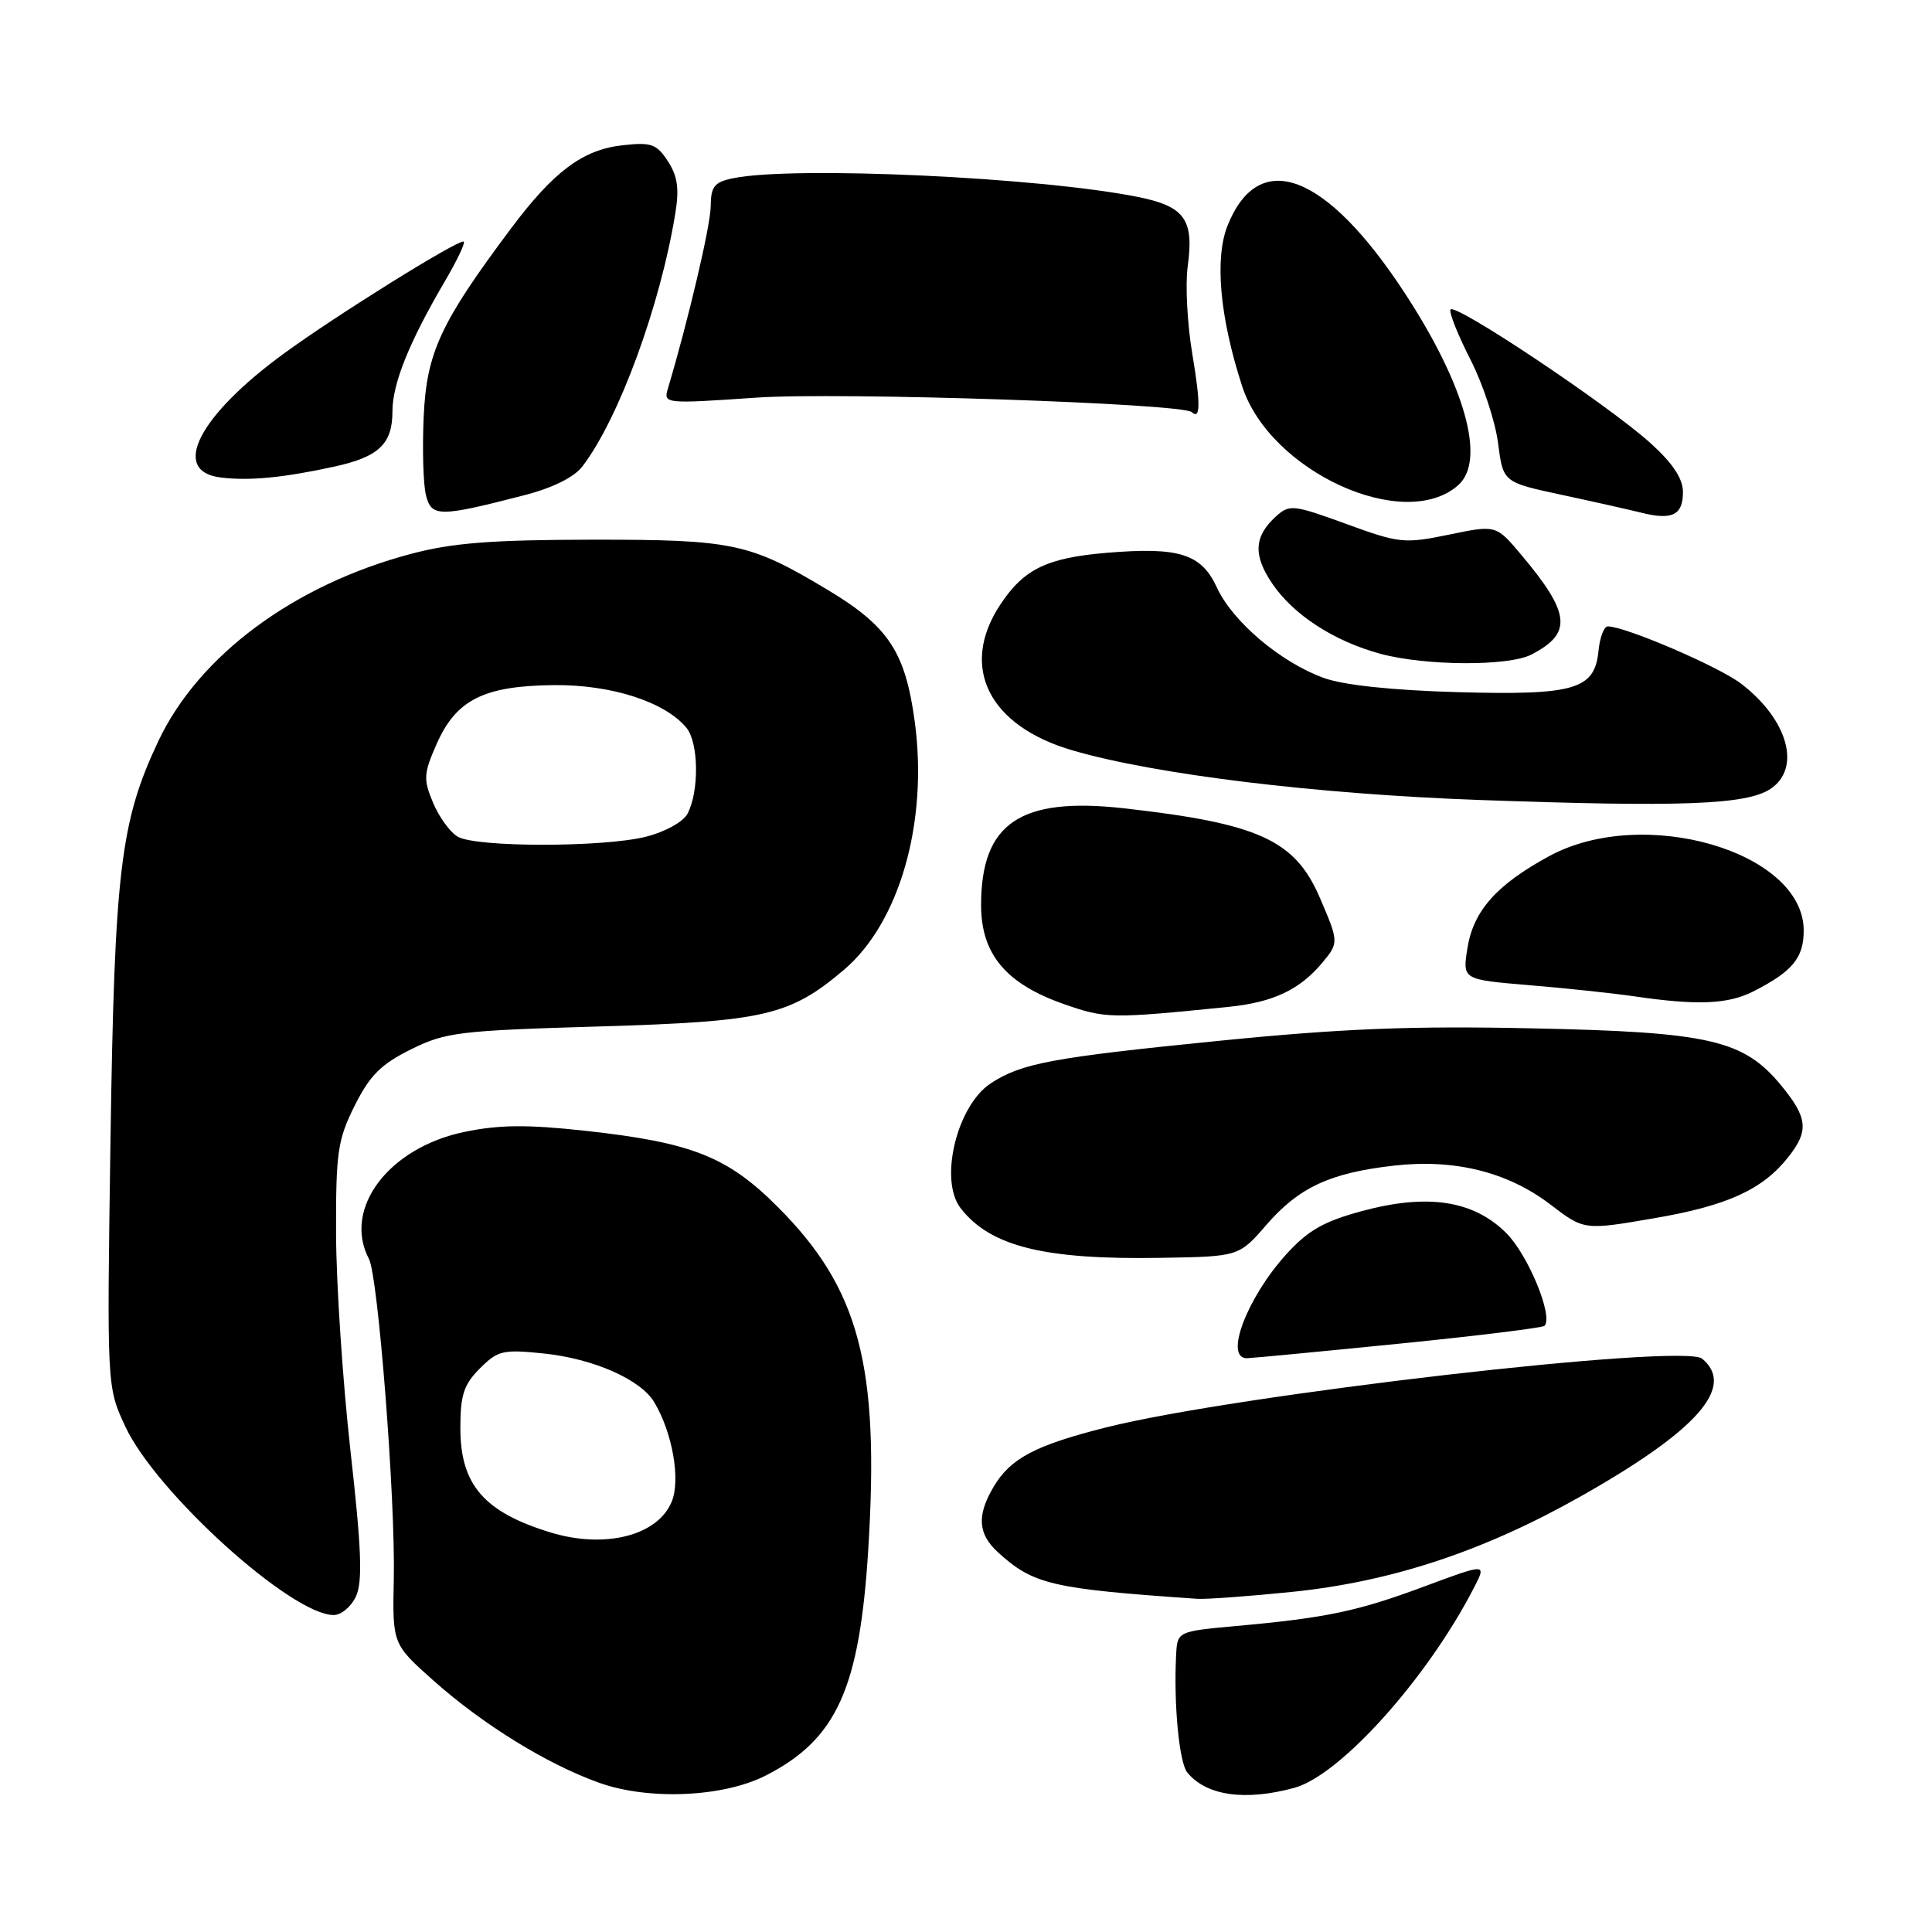 <?xml version="1.0" encoding="UTF-8" standalone="no"?>
<!DOCTYPE svg PUBLIC "-//W3C//DTD SVG 1.1//EN" "http://www.w3.org/Graphics/SVG/1.1/DTD/svg11.dtd" >
<svg xmlns="http://www.w3.org/2000/svg" xmlns:xlink="http://www.w3.org/1999/xlink" version="1.1" viewBox="0 0 256 256">
 <g >
 <path fill="currentColor"
d=" M 101.50 235.25 C 110.88 230.44 113.90 223.75 115.05 205.29 C 116.56 180.92 113.88 170.76 103.06 159.93 C 96.40 153.25 91.67 151.38 77.50 149.83 C 69.81 148.99 66.12 149.03 61.51 149.99 C 51.46 152.09 45.39 160.18 48.89 166.82 C 50.11 169.14 52.40 198.58 52.18 209.17 C 52.00 217.84 52.00 217.84 57.42 222.67 C 64.01 228.53 72.47 233.75 79.37 236.22 C 85.95 238.58 95.87 238.14 101.50 235.25 Z  M 171.50 236.90 C 177.61 235.23 189.15 222.37 195.34 210.32 C 196.97 207.15 196.97 207.15 188.74 210.21 C 179.87 213.51 175.79 214.37 163.75 215.46 C 156.00 216.17 156.00 216.17 155.84 219.34 C 155.51 225.85 156.25 233.55 157.32 234.86 C 159.83 237.94 164.97 238.68 171.50 236.90 Z  M 47.18 211.50 C 48.06 209.56 47.90 205.20 46.44 192.25 C 45.41 183.04 44.55 170.10 44.53 163.50 C 44.50 152.66 44.74 151.02 47.00 146.50 C 49.00 142.50 50.49 141.01 54.45 139.05 C 59.04 136.77 60.82 136.56 79.45 136.01 C 101.29 135.36 104.63 134.59 111.80 128.53 C 119.18 122.29 122.99 108.99 121.22 95.70 C 119.97 86.38 117.75 83.01 109.64 78.14 C 99.33 71.96 97.19 71.50 78.50 71.51 C 65.18 71.53 59.98 71.93 54.50 73.38 C 38.98 77.48 26.37 86.82 20.99 98.18 C 15.95 108.85 15.17 115.36 14.64 151.13 C 14.16 183.76 14.16 183.76 16.59 188.99 C 20.63 197.72 38.61 214.00 44.22 214.00 C 45.22 214.00 46.56 212.87 47.18 211.50 Z  M 171.14 210.94 C 184.33 209.60 196.56 205.56 209.41 198.30 C 224.90 189.56 230.02 183.75 225.54 180.03 C 223.05 177.97 163.72 184.81 146.52 189.15 C 137.16 191.51 133.87 193.25 131.64 197.04 C 129.41 200.81 129.58 203.27 132.25 205.70 C 136.92 209.96 139.38 210.53 158.64 211.85 C 159.82 211.93 165.45 211.52 171.14 210.94 Z  M 185.34 178.05 C 195.70 177.01 204.39 175.94 204.65 175.68 C 205.86 174.47 202.50 166.30 199.60 163.40 C 195.25 159.05 189.15 158.12 180.44 160.48 C 175.38 161.85 173.29 163.05 170.42 166.22 C 165.19 172.01 162.16 180.05 165.25 179.97 C 165.94 179.95 174.98 179.09 185.34 178.05 Z  M 167.83 162.27 C 172.12 157.33 176.25 155.41 184.71 154.45 C 192.76 153.54 199.78 155.29 205.43 159.60 C 209.90 163.02 209.90 163.02 219.20 161.42 C 228.90 159.76 233.58 157.62 236.98 153.29 C 239.71 149.83 239.53 148.10 236.01 143.82 C 231.02 137.78 226.56 136.75 203.00 136.26 C 186.99 135.92 177.89 136.28 161.46 137.92 C 139.46 140.12 135.36 140.88 131.29 143.54 C 126.79 146.49 124.40 156.35 127.28 160.08 C 131.21 165.16 138.36 166.94 153.83 166.67 C 164.17 166.50 164.17 166.50 167.83 162.27 Z  M 162.75 133.42 C 168.68 132.82 172.19 131.17 175.20 127.58 C 177.41 124.93 177.41 124.82 174.88 118.94 C 171.59 111.30 166.78 109.11 148.89 107.10 C 135.17 105.57 130.00 109.08 130.00 119.93 C 130.00 126.44 133.30 130.37 141.01 133.06 C 146.50 134.98 147.20 134.99 162.75 133.42 Z  M 232.30 131.38 C 237.50 128.74 239.00 126.94 239.00 123.30 C 239.00 112.85 217.76 106.65 205.26 113.45 C 198.28 117.25 195.23 120.69 194.44 125.65 C 193.78 129.80 193.78 129.80 202.62 130.54 C 207.49 130.94 213.73 131.61 216.49 132.01 C 224.85 133.24 228.94 133.08 232.30 131.38 Z  M 234.57 104.55 C 238.73 101.82 236.93 95.34 230.69 90.58 C 227.72 88.31 215.35 83.00 213.04 83.00 C 212.54 83.00 211.99 84.45 211.81 86.23 C 211.31 91.38 208.67 92.15 193.00 91.71 C 184.42 91.46 178.01 90.78 175.40 89.83 C 169.68 87.75 163.33 82.37 161.25 77.86 C 159.19 73.38 156.27 72.45 146.65 73.25 C 138.71 73.92 135.66 75.40 132.54 80.12 C 127.09 88.36 130.99 96.20 142.15 99.44 C 153.11 102.63 174.39 105.22 196.00 106.00 C 222.76 106.96 231.38 106.64 234.57 104.55 Z  M 202.90 86.74 C 208.38 83.92 208.12 81.30 201.58 73.52 C 198.24 69.55 198.24 69.55 192.01 70.84 C 186.08 72.06 185.43 72.00 178.37 69.42 C 171.37 66.87 170.87 66.81 169.08 68.42 C 166.16 71.07 166.02 73.56 168.58 77.33 C 171.41 81.50 176.78 84.97 182.95 86.64 C 188.91 88.24 199.86 88.30 202.90 86.74 Z  M 223.00 65.20 C 223.00 63.43 221.66 61.40 218.75 58.76 C 213.18 53.71 192.59 39.96 192.19 41.03 C 192.02 41.48 193.22 44.47 194.86 47.68 C 196.49 50.88 198.13 55.84 198.50 58.70 C 199.17 63.90 199.17 63.90 206.84 65.55 C 211.05 66.45 215.85 67.53 217.50 67.94 C 221.59 68.96 223.00 68.25 223.00 65.20 Z  M 69.47 65.62 C 73.23 64.65 76.08 63.24 77.18 61.79 C 81.99 55.51 87.51 40.46 89.49 28.22 C 90.02 24.99 89.77 23.30 88.49 21.35 C 87.00 19.07 86.29 18.82 82.47 19.25 C 77.21 19.84 73.36 22.72 67.69 30.30 C 58.35 42.79 56.53 46.71 56.14 55.22 C 55.95 59.51 56.08 64.19 56.44 65.61 C 57.17 68.53 58.20 68.53 69.47 65.62 Z  M 193.25 64.26 C 196.91 60.97 194.13 51.03 186.11 38.79 C 175.71 22.90 166.81 19.52 162.66 29.89 C 160.92 34.24 161.63 42.09 164.60 51.20 C 168.28 62.50 186.14 70.64 193.25 64.26 Z  M 44.29 61.83 C 50.20 60.54 52.00 58.83 52.00 54.51 C 52.00 50.83 54.24 45.28 58.96 37.25 C 60.65 34.36 61.76 32.00 61.41 32.00 C 60.25 32.00 44.53 41.80 37.68 46.80 C 26.30 55.09 22.54 62.45 29.25 63.27 C 33.03 63.74 37.57 63.30 44.29 61.83 Z  M 157.99 46.92 C 157.32 42.95 157.04 37.71 157.38 35.27 C 158.23 29.07 156.98 27.34 150.75 26.09 C 137.69 23.48 105.35 21.98 97.23 23.60 C 94.64 24.12 94.20 24.67 94.17 27.36 C 94.14 29.94 91.21 42.41 88.49 51.52 C 87.90 53.50 88.12 53.52 100.19 52.69 C 111.16 51.93 156.67 53.45 157.92 54.61 C 159.07 55.69 159.09 53.47 157.99 46.92 Z  M 72.99 203.07 C 64.14 200.37 61.00 196.75 61.00 189.23 C 61.00 184.84 61.45 183.46 63.59 181.32 C 65.97 178.94 66.65 178.78 72.10 179.35 C 78.65 180.04 84.87 182.78 86.68 185.78 C 89.10 189.81 90.21 196.09 89.00 198.99 C 87.15 203.48 80.18 205.25 72.99 203.07 Z  M 60.66 110.87 C 59.64 110.28 58.17 108.25 57.38 106.36 C 56.08 103.25 56.12 102.51 57.88 98.53 C 60.46 92.71 64.12 90.88 73.36 90.78 C 80.99 90.70 88.11 92.99 90.96 96.44 C 92.59 98.41 92.66 104.90 91.09 107.84 C 90.51 108.91 88.11 110.24 85.59 110.87 C 79.95 112.29 63.10 112.29 60.66 110.87 Z "/>
</g>
</svg>